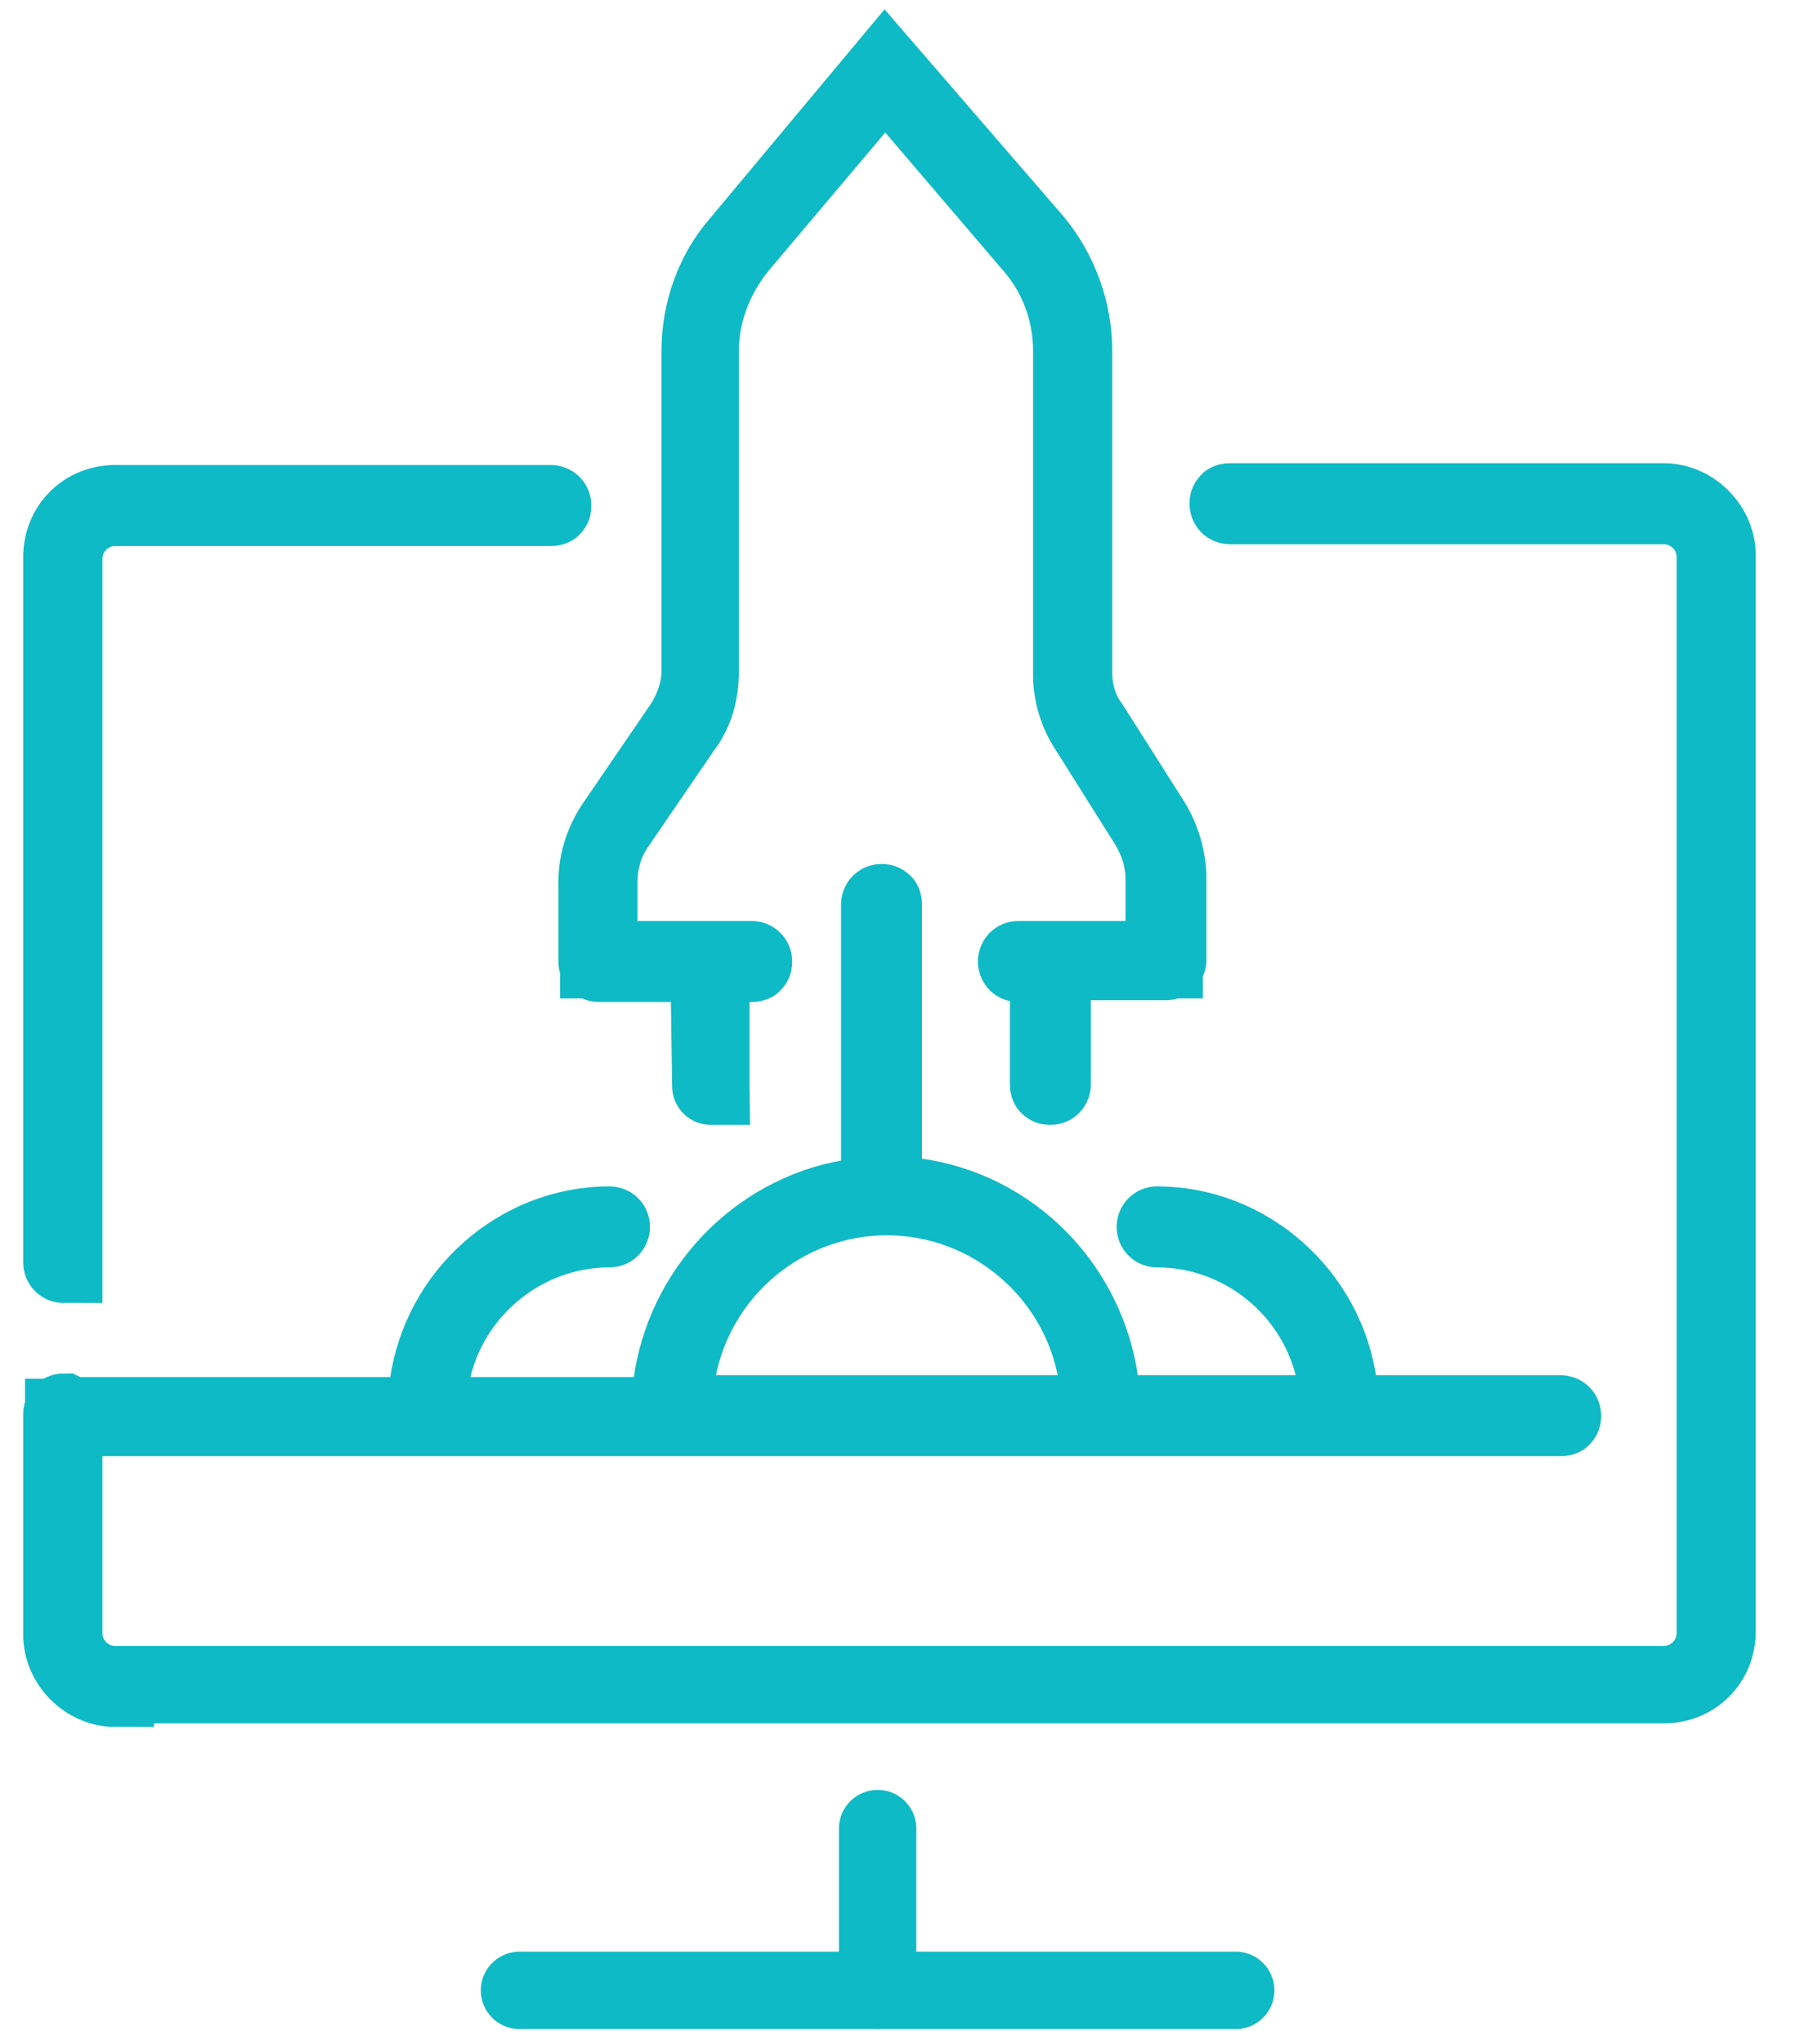 <?xml version="1.0" encoding="UTF-8"?>
<svg width="29px" height="33px" viewBox="0 0 29 33" version="1.1" xmlns="http://www.w3.org/2000/svg" xmlns:xlink="http://www.w3.org/1999/xlink">
    <!-- Generator: Sketch 51.3 (57544) - http://www.bohemiancoding.com/sketch -->
    <title>Startup</title>
    <desc>Created with Sketch.</desc>
    <defs></defs>
    <g id="Page-1" stroke="none" stroke-width="1" fill="none" fill-rule="evenodd">
        <g id="Realtime-Browser-Testing---REACT-Drive" transform="translate(-739, -74)" fill-rule="nonzero" stroke="#0EBAC5" stroke-width="1.25">
            <g id="Group-3" transform="translate(685, 41)">
                <g id="Startup" transform="translate(55, 34.116)">
                    <path d="M7.393,31.02 L18.964,31.02 M7.393,31.02 L18.964,31.02" id="Line" stroke-linecap="round"></path>
                    <path d="M13.179,31.02 L13.179,28.408" id="Line-2" stroke-linecap="round"></path>
                    <path d="M0.862,26.142 C0.402,26.142 0,25.739 0,25.279 L0,21.713 C0,21.713 0,21.684 0.029,21.684 L0.144,21.742 L0.316,21.742 L9.795,21.742 L9.852,21.253 C10.053,19.728 11.231,18.492 12.724,18.233 L13.213,18.147 L13.213,13.488 C13.213,13.488 13.213,13.459 13.241,13.459 C13.27,13.459 13.27,13.459 13.27,13.488 L13.27,18.147 L13.759,18.204 C15.338,18.406 16.573,19.671 16.774,21.253 L16.832,21.627 L16.717,21.051 C16.43,19.412 14.994,18.204 13.328,18.204 C11.662,18.204 10.226,19.412 9.938,21.051 L9.823,21.713 L16.832,21.713 L24.214,21.713 C24.214,21.713 24.243,21.713 24.243,21.742 C24.243,21.77 24.243,21.77 24.214,21.77 L0.029,21.77 L0.029,25.25 C0.029,25.71 0.402,26.084 0.862,26.084 L25.88,26.084 C26.339,26.084 26.713,25.71 26.713,25.25 L26.713,7.88 C26.713,7.42 26.339,7.046 25.88,7.046 L18.871,7.046 C18.871,7.046 18.843,7.046 18.843,7.017 C18.843,6.988 18.843,6.988 18.871,6.988 L25.88,6.988 C26.339,6.988 26.741,7.391 26.741,7.851 L26.741,25.221 C26.741,25.71 26.368,26.084 25.88,26.084 L0.862,26.084 L0.862,26.142 Z M20.566,21.051 C20.279,19.7 19.072,18.722 17.694,18.722 C17.694,18.722 17.665,18.722 17.665,18.693 C17.665,18.693 17.665,18.664 17.694,18.664 C19.159,18.664 20.422,19.786 20.623,21.253 L20.681,21.598 L20.566,21.051 Z M5.917,21.253 C6.118,19.786 7.382,18.664 8.847,18.664 C8.847,18.664 8.876,18.664 8.876,18.693 C8.876,18.693 8.876,18.722 8.847,18.722 C7.468,18.722 6.262,19.7 5.974,21.051 L5.86,21.598 L5.917,21.253 Z" id="Shape"></path>
                    <path d="M0.029,19.297 C0,19.297 0,19.268 0,19.268 L0,7.88 C0,7.391 0.373,7.017 0.862,7.017 L7.899,7.017 C7.899,7.017 7.928,7.017 7.928,7.046 C7.928,7.075 7.928,7.075 7.899,7.075 L0.862,7.075 C0.402,7.075 0.029,7.448 0.029,7.909 L0.029,19.297 C0.029,19.297 0.029,19.297 0.029,19.297 Z" id="Shape"></path>
                    <path d="M10.484,16.421 C10.455,16.421 10.455,16.421 10.484,16.421 L10.455,14.437 L8.674,14.437 C8.674,14.437 8.646,14.437 8.646,14.408 L8.646,13.143 C8.646,12.769 8.761,12.452 8.962,12.165 L10.024,10.612 C10.197,10.353 10.312,10.037 10.312,9.72 L10.312,4.544 C10.312,3.911 10.541,3.278 10.944,2.818 L13.299,0 L15.712,2.79 C16.114,3.278 16.344,3.911 16.344,4.544 L16.344,9.749 C16.344,10.037 16.43,10.353 16.602,10.583 L17.607,12.165 C17.78,12.452 17.866,12.769 17.866,13.085 L17.866,14.379 C17.866,14.379 17.866,14.408 17.837,14.408 L15.999,14.408 L15.999,16.392 C15.999,16.392 15.999,16.421 15.97,16.421 C15.941,16.421 15.941,16.421 15.941,16.392 L15.941,14.494 L15.453,14.437 C15.424,14.437 15.424,14.408 15.424,14.408 C15.424,14.408 15.424,14.379 15.453,14.379 L17.809,14.379 L17.809,13.085 C17.809,12.769 17.722,12.481 17.55,12.194 L16.573,10.641 C16.401,10.382 16.315,10.066 16.315,9.778 L16.315,4.544 C16.315,3.911 16.085,3.307 15.683,2.847 L13.299,0.058 L10.944,2.847 C10.541,3.336 10.312,3.94 10.312,4.544 L10.312,9.72 C10.312,10.066 10.226,10.382 10.024,10.641 L8.962,12.194 C8.761,12.481 8.674,12.798 8.674,13.143 L8.674,14.379 L11.145,14.379 C11.145,14.379 11.173,14.379 11.173,14.408 C11.173,14.437 11.173,14.437 11.145,14.437 L10.484,14.437 L10.484,16.421 C10.484,16.421 10.484,16.421 10.484,16.421 Z" id="Shape"></path>
                </g>
            </g>
        </g>
    </g>
</svg>